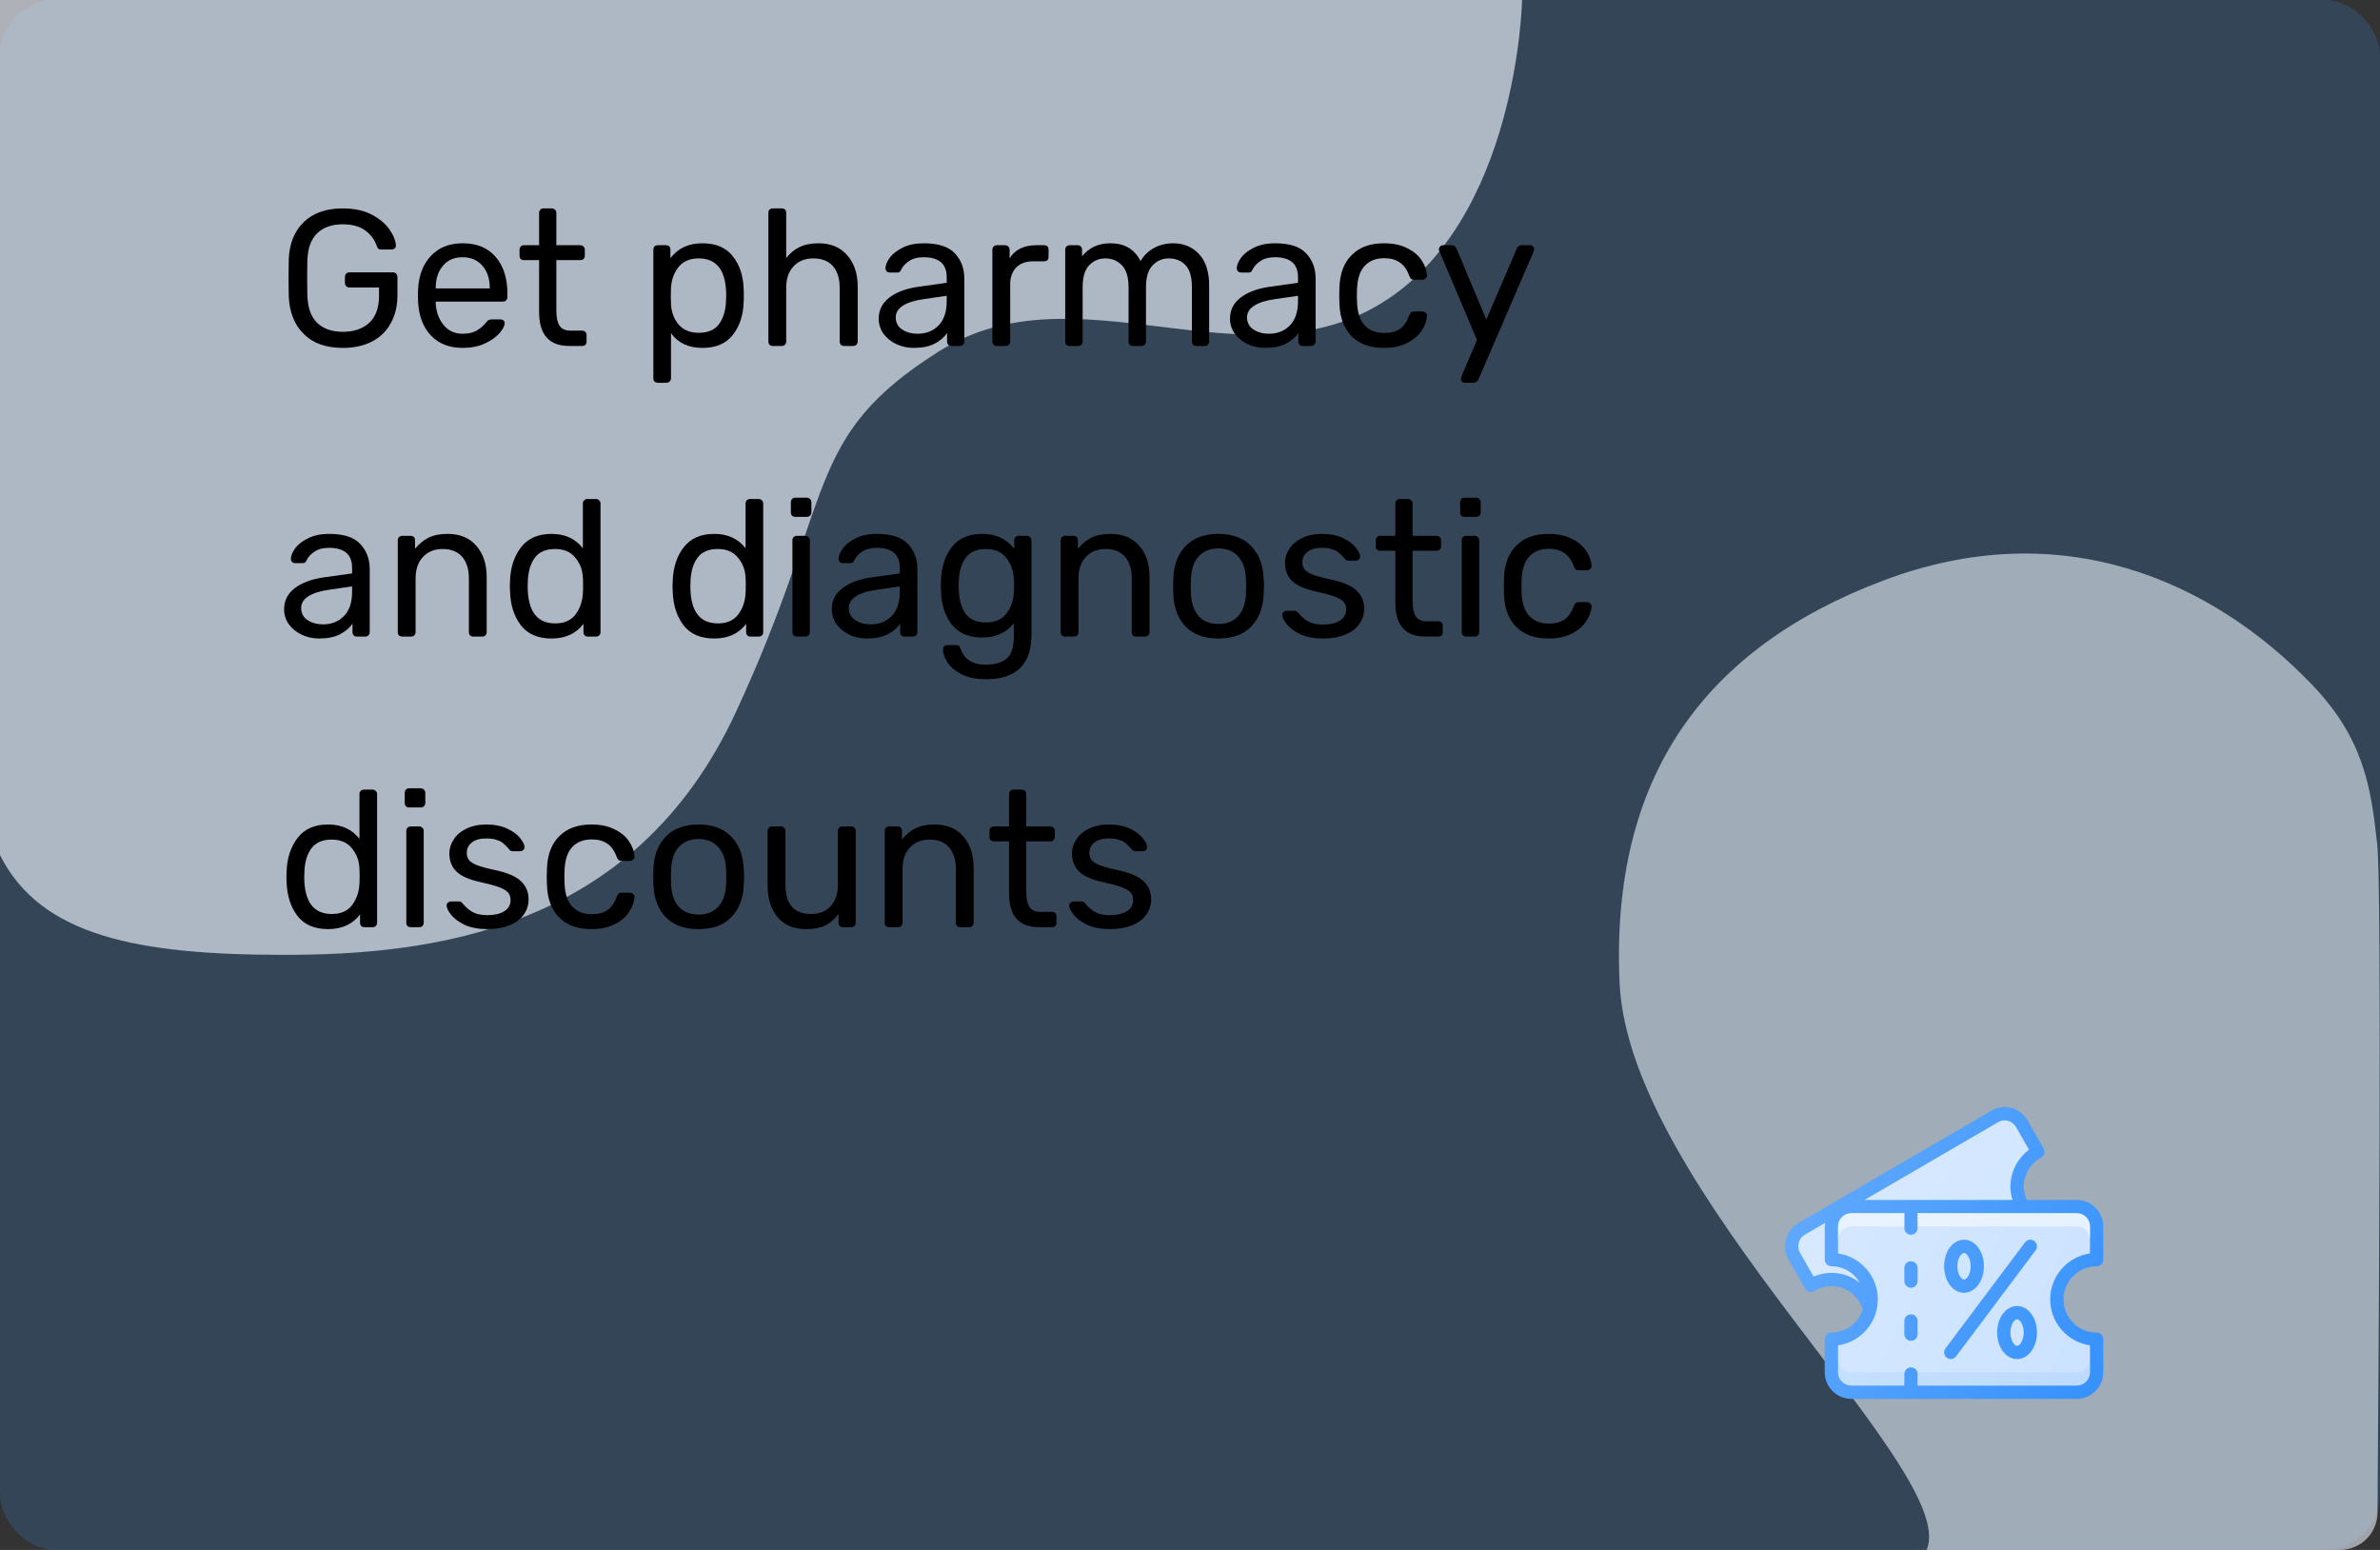 <svg width="172" height="112" viewBox="0 0 172 112" fill="none" xmlns="http://www.w3.org/2000/svg">
<rect x="0" y="0" width="172" height="112" fill="#333333" stroke="none"/>
<rect opacity="0.185" width="172" height="112" rx="4" fill="#3993FC"/>
<path opacity="0.651" d="M99.733 21.97C109.697 15.967 110 0 110 0L0 0C0 0 0 55.612 0 61.791C2.933 67.627 9.9 69 20.533 69C31.166 69 45.833 67.284 53.166 51.492C60.5 35.702 57.978 31.651 67.833 25.403C77.688 19.155 89.769 27.973 99.733 21.97Z" fill="#EFF5FF"/>
<path opacity="0.582" d="M167.093 49.481C170.887 53.437 171.358 57.016 171.8 61.03C172.142 64.137 171.899 99.226 171.821 109.307C171.81 110.811 170.594 112 169.09 112C161.586 112 140.971 112 139.233 112C141.729 106.315 117.709 85.978 117.044 71.01C116.379 56.042 123.273 46.788 136.119 41.944C148.965 37.1 159.865 41.944 167.093 49.481Z" fill="#EFF5FF"/>
<path d="M24.774 25.14C23.561 25.14 22.618 24.804 21.946 24.132C21.274 23.46 20.915 22.55 20.868 21.402C20.859 21.122 20.854 20.683 20.854 20.086C20.854 19.479 20.859 19.041 20.868 18.77C20.905 17.631 21.26 16.731 21.932 16.068C22.613 15.396 23.561 15.06 24.774 15.06C25.595 15.06 26.291 15.209 26.86 15.508C27.429 15.807 27.859 16.166 28.148 16.586C28.437 16.997 28.591 17.379 28.61 17.734V17.762C28.61 17.837 28.577 17.902 28.512 17.958C28.456 18.005 28.391 18.028 28.316 18.028H27.532C27.448 18.028 27.383 18.009 27.336 17.972C27.299 17.935 27.261 17.865 27.224 17.762C27.075 17.323 26.799 16.955 26.398 16.656C25.997 16.357 25.455 16.208 24.774 16.208C23.99 16.208 23.374 16.423 22.926 16.852C22.478 17.281 22.24 17.944 22.212 18.84C22.203 19.111 22.198 19.526 22.198 20.086C22.198 20.637 22.203 21.052 22.212 21.332C22.24 22.237 22.478 22.905 22.926 23.334C23.374 23.763 23.99 23.978 24.774 23.978C25.567 23.978 26.202 23.763 26.678 23.334C27.154 22.895 27.392 22.242 27.392 21.374V20.772H25.25C25.157 20.772 25.077 20.739 25.012 20.674C24.956 20.609 24.928 20.529 24.928 20.436V20.016C24.928 19.923 24.956 19.843 25.012 19.778C25.077 19.713 25.157 19.68 25.25 19.68H28.386C28.489 19.68 28.568 19.713 28.624 19.778C28.689 19.834 28.722 19.913 28.722 20.016V21.346C28.722 22.102 28.563 22.769 28.246 23.348C27.938 23.917 27.485 24.361 26.888 24.678C26.291 24.986 25.586 25.14 24.774 25.14Z" fill="black"/>
<path d="M33.436 25.14C32.484 25.14 31.723 24.846 31.154 24.258C30.585 23.661 30.272 22.849 30.216 21.822L30.202 21.346L30.216 20.884C30.272 19.876 30.585 19.073 31.154 18.476C31.723 17.879 32.484 17.58 33.436 17.58C34.463 17.58 35.256 17.907 35.816 18.56C36.385 19.213 36.67 20.1 36.67 21.22V21.472C36.67 21.565 36.637 21.645 36.572 21.71C36.516 21.766 36.441 21.794 36.348 21.794H31.49V21.92C31.518 22.527 31.705 23.045 32.05 23.474C32.395 23.903 32.853 24.118 33.422 24.118C33.861 24.118 34.215 24.034 34.486 23.866C34.766 23.689 34.976 23.507 35.116 23.32C35.2 23.208 35.265 23.143 35.312 23.124C35.359 23.096 35.438 23.082 35.55 23.082H36.166C36.25 23.082 36.32 23.105 36.376 23.152C36.441 23.199 36.474 23.259 36.474 23.334C36.474 23.539 36.348 23.787 36.096 24.076C35.844 24.365 35.485 24.617 35.018 24.832C34.561 25.037 34.033 25.14 33.436 25.14ZM35.396 20.842V20.8C35.396 20.147 35.219 19.615 34.864 19.204C34.509 18.793 34.033 18.588 33.436 18.588C32.829 18.588 32.353 18.793 32.008 19.204C31.663 19.615 31.49 20.147 31.49 20.8V20.842H35.396Z" fill="black"/>
<path d="M41.131 25C39.685 25 38.961 24.183 38.961 22.55V18.798H37.855C37.762 18.798 37.687 18.77 37.631 18.714C37.575 18.658 37.547 18.583 37.547 18.49V18.042C37.547 17.949 37.575 17.874 37.631 17.818C37.687 17.753 37.762 17.72 37.855 17.72H38.961V15.382C38.961 15.289 38.989 15.214 39.045 15.158C39.101 15.093 39.176 15.06 39.269 15.06H39.885C39.979 15.06 40.053 15.093 40.109 15.158C40.175 15.214 40.207 15.289 40.207 15.382V17.72H41.943C42.037 17.72 42.111 17.753 42.167 17.818C42.233 17.874 42.265 17.949 42.265 18.042V18.49C42.265 18.583 42.233 18.658 42.167 18.714C42.111 18.77 42.037 18.798 41.943 18.798H40.207V22.452C40.207 22.928 40.282 23.287 40.431 23.53C40.59 23.773 40.856 23.894 41.229 23.894H42.083C42.177 23.894 42.251 23.927 42.307 23.992C42.363 24.048 42.391 24.123 42.391 24.216V24.678C42.391 24.771 42.363 24.851 42.307 24.916C42.251 24.972 42.177 25 42.083 25H41.131Z" fill="black"/>
<path d="M47.54 27.66C47.447 27.66 47.368 27.632 47.302 27.576C47.246 27.52 47.218 27.441 47.218 27.338V18.042C47.218 17.939 47.246 17.86 47.302 17.804C47.368 17.748 47.447 17.72 47.54 17.72H48.128C48.231 17.72 48.31 17.748 48.366 17.804C48.422 17.86 48.45 17.939 48.45 18.042V18.658C48.992 17.939 49.762 17.58 50.76 17.58C51.74 17.58 52.473 17.893 52.958 18.518C53.453 19.134 53.714 19.923 53.742 20.884C53.752 20.987 53.756 21.145 53.756 21.36C53.756 21.575 53.752 21.733 53.742 21.836C53.714 22.788 53.453 23.577 52.958 24.202C52.473 24.827 51.74 25.14 50.76 25.14C49.762 25.14 49.006 24.785 48.492 24.076V27.338C48.492 27.431 48.46 27.506 48.394 27.562C48.338 27.627 48.264 27.66 48.17 27.66H47.54ZM50.494 24.048C51.166 24.048 51.656 23.838 51.964 23.418C52.272 22.998 52.44 22.447 52.468 21.766C52.478 21.673 52.482 21.537 52.482 21.36C52.482 19.568 51.82 18.672 50.494 18.672C49.841 18.672 49.346 18.891 49.01 19.33C48.684 19.759 48.511 20.268 48.492 20.856C48.483 20.959 48.478 21.141 48.478 21.402C48.478 21.663 48.483 21.845 48.492 21.948C48.511 22.517 48.688 23.012 49.024 23.432C49.37 23.843 49.86 24.048 50.494 24.048Z" fill="black"/>
<path d="M55.853 25C55.759 25 55.68 24.972 55.615 24.916C55.559 24.851 55.531 24.771 55.531 24.678V15.382C55.531 15.279 55.559 15.2 55.615 15.144C55.68 15.088 55.759 15.06 55.853 15.06H56.497C56.599 15.06 56.679 15.088 56.735 15.144C56.791 15.2 56.819 15.279 56.819 15.382V18.644C57.089 18.299 57.407 18.037 57.771 17.86C58.144 17.673 58.601 17.58 59.143 17.58C60.039 17.58 60.734 17.869 61.229 18.448C61.733 19.017 61.985 19.773 61.985 20.716V24.678C61.985 24.771 61.952 24.851 61.887 24.916C61.831 24.972 61.756 25 61.663 25H61.005C60.911 25 60.832 24.972 60.767 24.916C60.711 24.851 60.683 24.771 60.683 24.678V20.8C60.683 20.128 60.519 19.605 60.193 19.232C59.866 18.859 59.395 18.672 58.779 18.672C58.181 18.672 57.705 18.863 57.351 19.246C56.996 19.619 56.819 20.137 56.819 20.8V24.678C56.819 24.771 56.786 24.851 56.721 24.916C56.665 24.972 56.59 25 56.497 25H55.853Z" fill="black"/>
<path d="M66.037 25.14C65.579 25.14 65.155 25.047 64.763 24.86C64.38 24.673 64.072 24.421 63.839 24.104C63.615 23.777 63.503 23.418 63.503 23.026C63.503 22.41 63.755 21.906 64.259 21.514C64.763 21.122 65.449 20.861 66.317 20.73L68.417 20.436V20.03C68.417 19.069 67.861 18.588 66.751 18.588C66.321 18.588 65.976 18.677 65.715 18.854C65.453 19.022 65.262 19.223 65.141 19.456C65.103 19.549 65.061 19.615 65.015 19.652C64.977 19.68 64.921 19.694 64.847 19.694H64.301C64.217 19.694 64.142 19.666 64.077 19.61C64.021 19.545 63.993 19.47 63.993 19.386C63.993 19.171 64.091 18.924 64.287 18.644C64.492 18.355 64.805 18.107 65.225 17.902C65.645 17.687 66.158 17.58 66.765 17.58C67.81 17.58 68.557 17.823 69.005 18.308C69.462 18.793 69.691 19.4 69.691 20.128V24.678C69.691 24.771 69.658 24.851 69.593 24.916C69.537 24.972 69.462 25 69.369 25H68.753C68.659 25 68.585 24.972 68.529 24.916C68.473 24.851 68.445 24.771 68.445 24.678V24.062C68.239 24.37 67.941 24.627 67.549 24.832C67.157 25.037 66.653 25.14 66.037 25.14ZM66.317 24.118C66.933 24.118 67.437 23.917 67.829 23.516C68.221 23.115 68.417 22.531 68.417 21.766V21.374L66.779 21.612C66.107 21.705 65.598 21.864 65.253 22.088C64.907 22.312 64.735 22.592 64.735 22.928C64.735 23.311 64.889 23.605 65.197 23.81C65.514 24.015 65.887 24.118 66.317 24.118Z" fill="black"/>
<path d="M72.04 25C71.947 25 71.867 24.972 71.802 24.916C71.746 24.851 71.718 24.771 71.718 24.678V18.056C71.718 17.963 71.746 17.883 71.802 17.818C71.867 17.753 71.947 17.72 72.04 17.72H72.628C72.731 17.72 72.81 17.753 72.866 17.818C72.931 17.874 72.964 17.953 72.964 18.056V18.672C73.347 18.037 73.995 17.72 74.91 17.72H75.456C75.559 17.72 75.638 17.748 75.694 17.804C75.75 17.86 75.778 17.939 75.778 18.042V18.56C75.778 18.653 75.75 18.733 75.694 18.798C75.638 18.854 75.559 18.882 75.456 18.882H74.658C74.145 18.882 73.739 19.031 73.44 19.33C73.151 19.629 73.006 20.035 73.006 20.548V24.678C73.006 24.771 72.973 24.851 72.908 24.916C72.843 24.972 72.763 25 72.67 25H72.04Z" fill="black"/>
<path d="M77.304 25C77.21 25 77.131 24.972 77.066 24.916C77.01 24.851 76.982 24.771 76.982 24.678V18.042C76.982 17.949 77.01 17.874 77.066 17.818C77.131 17.753 77.21 17.72 77.304 17.72H77.892C77.985 17.72 78.06 17.753 78.116 17.818C78.172 17.874 78.2 17.949 78.2 18.042V18.518C78.704 17.893 79.385 17.58 80.244 17.58C81.27 17.58 81.998 18.009 82.428 18.868C82.652 18.476 82.969 18.163 83.38 17.93C83.8 17.697 84.266 17.58 84.78 17.58C85.545 17.58 86.17 17.841 86.656 18.364C87.141 18.887 87.384 19.643 87.384 20.632V24.678C87.384 24.771 87.351 24.851 87.286 24.916C87.23 24.972 87.155 25 87.062 25H86.46C86.366 25 86.287 24.972 86.222 24.916C86.166 24.851 86.138 24.771 86.138 24.678V20.758C86.138 20.011 85.984 19.479 85.676 19.162C85.368 18.835 84.962 18.672 84.458 18.672C84.01 18.672 83.622 18.84 83.296 19.176C82.978 19.503 82.82 20.03 82.82 20.758V24.678C82.82 24.771 82.787 24.851 82.722 24.916C82.666 24.972 82.591 25 82.498 25H81.882C81.788 25 81.709 24.972 81.644 24.916C81.588 24.851 81.56 24.771 81.56 24.678V20.758C81.56 20.021 81.396 19.489 81.07 19.162C80.752 18.835 80.356 18.672 79.88 18.672C79.432 18.672 79.044 18.835 78.718 19.162C78.4 19.489 78.242 20.016 78.242 20.744V24.678C78.242 24.771 78.209 24.851 78.144 24.916C78.088 24.972 78.013 25 77.92 25H77.304Z" fill="black"/>
<path d="M91.425 25.14C90.968 25.14 90.543 25.047 90.151 24.86C89.769 24.673 89.461 24.421 89.227 24.104C89.003 23.777 88.891 23.418 88.891 23.026C88.891 22.41 89.143 21.906 89.647 21.514C90.151 21.122 90.837 20.861 91.705 20.73L93.805 20.436V20.03C93.805 19.069 93.25 18.588 92.139 18.588C91.71 18.588 91.365 18.677 91.103 18.854C90.842 19.022 90.651 19.223 90.529 19.456C90.492 19.549 90.45 19.615 90.403 19.652C90.366 19.68 90.31 19.694 90.235 19.694H89.689C89.605 19.694 89.531 19.666 89.465 19.61C89.409 19.545 89.381 19.47 89.381 19.386C89.381 19.171 89.479 18.924 89.675 18.644C89.881 18.355 90.193 18.107 90.613 17.902C91.033 17.687 91.547 17.58 92.153 17.58C93.199 17.58 93.945 17.823 94.393 18.308C94.851 18.793 95.079 19.4 95.079 20.128V24.678C95.079 24.771 95.047 24.851 94.981 24.916C94.925 24.972 94.851 25 94.757 25H94.141C94.048 25 93.973 24.972 93.917 24.916C93.861 24.851 93.833 24.771 93.833 24.678V24.062C93.628 24.37 93.329 24.627 92.937 24.832C92.545 25.037 92.041 25.14 91.425 25.14ZM91.705 24.118C92.321 24.118 92.825 23.917 93.217 23.516C93.609 23.115 93.805 22.531 93.805 21.766V21.374L92.167 21.612C91.495 21.705 90.987 21.864 90.641 22.088C90.296 22.312 90.123 22.592 90.123 22.928C90.123 23.311 90.277 23.605 90.585 23.81C90.903 24.015 91.276 24.118 91.705 24.118Z" fill="black"/>
<path d="M100.019 25.14C99.02 25.14 98.241 24.86 97.681 24.3C97.121 23.731 96.827 22.937 96.799 21.92L96.785 21.36L96.799 20.8C96.827 19.783 97.121 18.994 97.681 18.434C98.241 17.865 99.02 17.58 100.019 17.58C100.691 17.58 101.255 17.701 101.713 17.944C102.179 18.177 102.525 18.471 102.749 18.826C102.982 19.181 103.108 19.535 103.127 19.89C103.136 19.974 103.103 20.049 103.029 20.114C102.963 20.179 102.889 20.212 102.805 20.212H102.189C102.095 20.212 102.025 20.193 101.979 20.156C101.932 20.109 101.885 20.03 101.839 19.918C101.671 19.461 101.437 19.139 101.139 18.952C100.849 18.756 100.481 18.658 100.033 18.658C99.445 18.658 98.978 18.84 98.633 19.204C98.287 19.568 98.101 20.123 98.073 20.87L98.059 21.36L98.073 21.85C98.101 22.597 98.287 23.152 98.633 23.516C98.978 23.88 99.445 24.062 100.033 24.062C100.49 24.062 100.863 23.969 101.153 23.782C101.442 23.586 101.671 23.259 101.839 22.802C101.885 22.69 101.932 22.615 101.979 22.578C102.025 22.531 102.095 22.508 102.189 22.508H102.805C102.889 22.508 102.963 22.541 103.029 22.606C103.103 22.671 103.136 22.746 103.127 22.83C103.108 23.175 102.982 23.525 102.749 23.88C102.525 24.235 102.179 24.533 101.713 24.776C101.255 25.019 100.691 25.14 100.019 25.14Z" fill="black"/>
<path d="M105.873 27.66C105.789 27.66 105.719 27.632 105.663 27.576C105.607 27.52 105.579 27.455 105.579 27.38C105.579 27.352 105.602 27.268 105.649 27.128L106.741 24.566L104.067 18.252C104.011 18.14 103.983 18.061 103.983 18.014C103.992 17.93 104.025 17.86 104.081 17.804C104.137 17.748 104.202 17.72 104.277 17.72H104.921C105.07 17.72 105.182 17.795 105.257 17.944L107.413 23.096L109.625 17.944C109.699 17.795 109.811 17.72 109.961 17.72H110.591C110.665 17.72 110.731 17.748 110.787 17.804C110.843 17.86 110.871 17.925 110.871 18C110.871 18.065 110.847 18.149 110.801 18.252L106.839 27.436C106.792 27.511 106.741 27.567 106.685 27.604C106.638 27.641 106.573 27.66 106.489 27.66H105.873Z" fill="black"/>
<path d="M23.066 46.14C22.609 46.14 22.184 46.047 21.792 45.86C21.409 45.673 21.101 45.421 20.868 45.104C20.644 44.777 20.532 44.418 20.532 44.026C20.532 43.41 20.784 42.906 21.288 42.514C21.792 42.122 22.478 41.861 23.346 41.73L25.446 41.436V41.03C25.446 40.069 24.891 39.588 23.78 39.588C23.351 39.588 23.005 39.677 22.744 39.854C22.483 40.022 22.291 40.223 22.17 40.456C22.133 40.549 22.091 40.615 22.044 40.652C22.007 40.68 21.951 40.694 21.876 40.694H21.33C21.246 40.694 21.171 40.666 21.106 40.61C21.05 40.545 21.022 40.47 21.022 40.386C21.022 40.171 21.12 39.924 21.316 39.644C21.521 39.355 21.834 39.107 22.254 38.902C22.674 38.687 23.187 38.58 23.794 38.58C24.839 38.58 25.586 38.823 26.034 39.308C26.491 39.793 26.72 40.4 26.72 41.128V45.678C26.72 45.771 26.687 45.851 26.622 45.916C26.566 45.972 26.491 46 26.398 46H25.782C25.689 46 25.614 45.972 25.558 45.916C25.502 45.851 25.474 45.771 25.474 45.678V45.062C25.269 45.37 24.97 45.627 24.578 45.832C24.186 46.037 23.682 46.14 23.066 46.14ZM23.346 45.118C23.962 45.118 24.466 44.917 24.858 44.516C25.25 44.115 25.446 43.531 25.446 42.766V42.374L23.808 42.612C23.136 42.705 22.627 42.864 22.282 43.088C21.937 43.312 21.764 43.592 21.764 43.928C21.764 44.311 21.918 44.605 22.226 44.81C22.543 45.015 22.917 45.118 23.346 45.118Z" fill="black"/>
<path d="M29.069 46C28.976 46 28.897 45.972 28.831 45.916C28.775 45.851 28.747 45.771 28.747 45.678V39.042C28.747 38.949 28.775 38.874 28.831 38.818C28.897 38.753 28.976 38.72 29.069 38.72H29.671C29.774 38.72 29.853 38.748 29.909 38.804C29.965 38.86 29.993 38.939 29.993 39.042V39.658C30.273 39.313 30.595 39.047 30.959 38.86C31.333 38.673 31.795 38.58 32.345 38.58C33.241 38.58 33.937 38.869 34.431 39.448C34.926 40.017 35.173 40.773 35.173 41.716V45.678C35.173 45.771 35.141 45.851 35.075 45.916C35.019 45.972 34.945 46 34.851 46H34.207C34.114 46 34.035 45.972 33.969 45.916C33.913 45.851 33.885 45.771 33.885 45.678V41.8C33.885 41.128 33.722 40.605 33.395 40.232C33.069 39.859 32.602 39.672 31.995 39.672C31.398 39.672 30.922 39.863 30.567 40.246C30.213 40.619 30.035 41.137 30.035 41.8V45.678C30.035 45.771 30.003 45.851 29.937 45.916C29.881 45.972 29.807 46 29.713 46H29.069Z" fill="black"/>
<path d="M39.856 46.14C38.877 46.14 38.139 45.823 37.645 45.188C37.159 44.553 36.898 43.751 36.861 42.78L36.846 42.36L36.861 41.94C36.898 40.979 37.164 40.181 37.658 39.546C38.153 38.902 38.886 38.58 39.856 38.58C40.827 38.58 41.583 38.925 42.124 39.616V36.382C42.124 36.289 42.153 36.214 42.209 36.158C42.274 36.093 42.353 36.06 42.447 36.06H43.077C43.17 36.06 43.245 36.093 43.3 36.158C43.366 36.214 43.398 36.289 43.398 36.382V45.678C43.398 45.771 43.366 45.851 43.3 45.916C43.245 45.972 43.17 46 43.077 46H42.474C42.381 46 42.306 45.972 42.251 45.916C42.194 45.851 42.166 45.771 42.166 45.678V45.076C41.635 45.785 40.864 46.14 39.856 46.14ZM40.123 45.048C40.776 45.048 41.266 44.833 41.593 44.404C41.919 43.965 42.096 43.447 42.124 42.85C42.134 42.747 42.139 42.57 42.139 42.318C42.139 42.057 42.134 41.875 42.124 41.772C42.106 41.203 41.924 40.713 41.578 40.302C41.242 39.882 40.757 39.672 40.123 39.672C39.45 39.672 38.961 39.882 38.653 40.302C38.344 40.722 38.176 41.273 38.148 41.954L38.135 42.36C38.135 44.152 38.797 45.048 40.123 45.048Z" fill="black"/>
<path d="M51.614 46.14C50.634 46.14 49.897 45.823 49.402 45.188C48.917 44.553 48.656 43.751 48.618 42.78L48.604 42.36L48.618 41.94C48.656 40.979 48.922 40.181 49.416 39.546C49.911 38.902 50.644 38.58 51.614 38.58C52.585 38.58 53.341 38.925 53.882 39.616V36.382C53.882 36.289 53.91 36.214 53.966 36.158C54.032 36.093 54.111 36.06 54.204 36.06H54.834C54.928 36.06 55.002 36.093 55.058 36.158C55.124 36.214 55.156 36.289 55.156 36.382V45.678C55.156 45.771 55.124 45.851 55.058 45.916C55.002 45.972 54.928 46 54.834 46H54.232C54.139 46 54.064 45.972 54.008 45.916C53.952 45.851 53.924 45.771 53.924 45.678V45.076C53.392 45.785 52.622 46.14 51.614 46.14ZM51.88 45.048C52.534 45.048 53.024 44.833 53.35 44.404C53.677 43.965 53.854 43.447 53.882 42.85C53.892 42.747 53.896 42.57 53.896 42.318C53.896 42.057 53.892 41.875 53.882 41.772C53.864 41.203 53.682 40.713 53.336 40.302C53 39.882 52.515 39.672 51.88 39.672C51.208 39.672 50.718 39.882 50.41 40.302C50.102 40.722 49.934 41.273 49.906 41.954L49.892 42.36C49.892 44.152 50.555 45.048 51.88 45.048Z" fill="black"/>
<path d="M57.477 37.348C57.383 37.348 57.304 37.32 57.239 37.264C57.183 37.199 57.155 37.119 57.155 37.026V36.298C57.155 36.205 57.183 36.125 57.239 36.06C57.304 35.995 57.383 35.962 57.477 35.962H58.303C58.396 35.962 58.475 35.995 58.541 36.06C58.606 36.125 58.639 36.205 58.639 36.298V37.026C58.639 37.119 58.606 37.199 58.541 37.264C58.475 37.32 58.396 37.348 58.303 37.348H57.477ZM57.589 46C57.495 46 57.416 45.972 57.351 45.916C57.295 45.851 57.267 45.771 57.267 45.678V39.042C57.267 38.949 57.295 38.874 57.351 38.818C57.416 38.753 57.495 38.72 57.589 38.72H58.205C58.298 38.72 58.373 38.753 58.429 38.818C58.494 38.874 58.527 38.949 58.527 39.042V45.678C58.527 45.771 58.494 45.851 58.429 45.916C58.373 45.972 58.298 46 58.205 46H57.589Z" fill="black"/>
<path d="M62.646 46.14C62.189 46.14 61.764 46.047 61.372 45.86C60.989 45.673 60.681 45.421 60.448 45.104C60.224 44.777 60.112 44.418 60.112 44.026C60.112 43.41 60.364 42.906 60.868 42.514C61.372 42.122 62.058 41.861 62.926 41.73L65.026 41.436V41.03C65.026 40.069 64.471 39.588 63.36 39.588C62.931 39.588 62.585 39.677 62.324 39.854C62.063 40.022 61.871 40.223 61.75 40.456C61.713 40.549 61.671 40.615 61.624 40.652C61.587 40.68 61.531 40.694 61.456 40.694H60.91C60.826 40.694 60.751 40.666 60.686 40.61C60.63 40.545 60.602 40.47 60.602 40.386C60.602 40.171 60.7 39.924 60.896 39.644C61.101 39.355 61.414 39.107 61.834 38.902C62.254 38.687 62.767 38.58 63.374 38.58C64.419 38.58 65.166 38.823 65.614 39.308C66.071 39.793 66.3 40.4 66.3 41.128V45.678C66.3 45.771 66.267 45.851 66.202 45.916C66.146 45.972 66.071 46 65.978 46H65.362C65.269 46 65.194 45.972 65.138 45.916C65.082 45.851 65.054 45.771 65.054 45.678V45.062C64.849 45.37 64.55 45.627 64.158 45.832C63.766 46.037 63.262 46.14 62.646 46.14ZM62.926 45.118C63.542 45.118 64.046 44.917 64.438 44.516C64.83 44.115 65.026 43.531 65.026 42.766V42.374L63.388 42.612C62.716 42.705 62.207 42.864 61.862 43.088C61.517 43.312 61.344 43.592 61.344 43.928C61.344 44.311 61.498 44.605 61.806 44.81C62.123 45.015 62.497 45.118 62.926 45.118Z" fill="black"/>
<path d="M71.281 49.08C70.507 49.08 69.886 48.949 69.419 48.688C68.953 48.427 68.621 48.128 68.425 47.792C68.239 47.456 68.145 47.167 68.145 46.924C68.145 46.84 68.178 46.765 68.243 46.7C68.309 46.644 68.383 46.616 68.467 46.616H69.083C69.167 46.616 69.237 46.635 69.293 46.672C69.349 46.719 69.396 46.798 69.433 46.91C69.695 47.657 70.287 48.03 71.211 48.03C71.911 48.03 72.429 47.881 72.765 47.582C73.101 47.283 73.269 46.756 73.269 46V45.034C72.728 45.725 71.972 46.07 71.001 46.07C70.012 46.07 69.27 45.753 68.775 45.118C68.29 44.483 68.033 43.681 68.005 42.71L67.991 42.318L68.005 41.94C68.033 40.979 68.29 40.181 68.775 39.546C69.27 38.902 70.012 38.58 71.001 38.58C71.981 38.58 72.747 38.939 73.297 39.658V39.056C73.297 38.963 73.325 38.883 73.381 38.818C73.447 38.753 73.526 38.72 73.619 38.72H74.221C74.315 38.72 74.389 38.753 74.445 38.818C74.511 38.883 74.543 38.963 74.543 39.056V45.846C74.543 48.002 73.456 49.08 71.281 49.08ZM71.253 44.978C71.907 44.978 72.397 44.768 72.723 44.348C73.059 43.919 73.241 43.405 73.269 42.808C73.279 42.724 73.283 42.561 73.283 42.318C73.283 42.085 73.279 41.926 73.269 41.842C73.241 41.245 73.059 40.736 72.723 40.316C72.397 39.887 71.907 39.672 71.253 39.672C70.581 39.672 70.091 39.887 69.783 40.316C69.485 40.736 69.321 41.282 69.293 41.954L69.279 42.318L69.293 42.696C69.321 43.368 69.485 43.919 69.783 44.348C70.091 44.768 70.581 44.978 71.253 44.978Z" fill="black"/>
<path d="M76.975 46C76.882 46 76.803 45.972 76.737 45.916C76.681 45.851 76.653 45.771 76.653 45.678V39.042C76.653 38.949 76.681 38.874 76.737 38.818C76.803 38.753 76.882 38.72 76.975 38.72H77.578C77.68 38.72 77.76 38.748 77.816 38.804C77.871 38.86 77.9 38.939 77.9 39.042V39.658C78.18 39.313 78.501 39.047 78.865 38.86C79.239 38.673 79.701 38.58 80.251 38.58C81.147 38.58 81.843 38.869 82.338 39.448C82.832 40.017 83.079 40.773 83.079 41.716V45.678C83.079 45.771 83.047 45.851 82.981 45.916C82.925 45.972 82.851 46 82.757 46H82.114C82.02 46 81.941 45.972 81.876 45.916C81.82 45.851 81.791 45.771 81.791 45.678V41.8C81.791 41.128 81.628 40.605 81.302 40.232C80.975 39.859 80.508 39.672 79.901 39.672C79.304 39.672 78.828 39.863 78.474 40.246C78.119 40.619 77.942 41.137 77.942 41.8V45.678C77.942 45.771 77.909 45.851 77.844 45.916C77.787 45.972 77.713 46 77.62 46H76.975Z" fill="black"/>
<path d="M88.057 46.14C87.03 46.14 86.237 45.851 85.677 45.272C85.126 44.693 84.832 43.923 84.795 42.962L84.781 42.36L84.795 41.758C84.832 40.797 85.131 40.027 85.691 39.448C86.26 38.869 87.049 38.58 88.057 38.58C89.065 38.58 89.849 38.869 90.409 39.448C90.978 40.027 91.281 40.797 91.319 41.758C91.337 41.963 91.347 42.164 91.347 42.36C91.347 42.556 91.337 42.757 91.319 42.962C91.281 43.923 90.983 44.693 90.423 45.272C89.872 45.851 89.083 46.14 88.057 46.14ZM88.057 45.09C88.654 45.09 89.125 44.903 89.471 44.53C89.825 44.147 90.017 43.601 90.045 42.892C90.054 42.799 90.059 42.621 90.059 42.36C90.059 42.099 90.054 41.921 90.045 41.828C90.017 41.119 89.825 40.577 89.471 40.204C89.125 39.821 88.654 39.63 88.057 39.63C87.459 39.63 86.983 39.821 86.629 40.204C86.283 40.577 86.097 41.119 86.069 41.828L86.055 42.36L86.069 42.892C86.097 43.601 86.283 44.147 86.629 44.53C86.983 44.903 87.459 45.09 88.057 45.09Z" fill="black"/>
<path d="M95.606 46.14C94.962 46.14 94.416 46.037 93.968 45.832C93.53 45.617 93.203 45.375 92.988 45.104C92.774 44.833 92.666 44.609 92.666 44.432C92.666 44.339 92.699 44.269 92.764 44.222C92.83 44.166 92.9 44.138 92.974 44.138H93.562C93.618 44.138 93.66 44.147 93.688 44.166C93.726 44.185 93.772 44.227 93.828 44.292C94.043 44.553 94.281 44.759 94.542 44.908C94.813 45.057 95.172 45.132 95.62 45.132C96.124 45.132 96.526 45.039 96.824 44.852C97.132 44.665 97.286 44.395 97.286 44.04C97.286 43.807 97.221 43.62 97.09 43.48C96.96 43.34 96.74 43.214 96.432 43.102C96.134 42.99 95.686 42.869 95.088 42.738C94.276 42.561 93.702 42.304 93.366 41.968C93.03 41.632 92.862 41.198 92.862 40.666C92.862 40.321 92.965 39.989 93.17 39.672C93.376 39.345 93.679 39.084 94.08 38.888C94.491 38.683 94.976 38.58 95.536 38.58C96.124 38.58 96.624 38.678 97.034 38.874C97.454 39.07 97.767 39.299 97.972 39.56C98.187 39.821 98.294 40.041 98.294 40.218C98.294 40.302 98.262 40.372 98.196 40.428C98.14 40.484 98.07 40.512 97.986 40.512H97.454C97.324 40.512 97.23 40.461 97.174 40.358C97.016 40.181 96.88 40.045 96.768 39.952C96.666 39.849 96.512 39.765 96.306 39.7C96.101 39.625 95.844 39.588 95.536 39.588C95.079 39.588 94.729 39.686 94.486 39.882C94.244 40.069 94.122 40.321 94.122 40.638C94.122 40.834 94.174 41.002 94.276 41.142C94.379 41.273 94.575 41.399 94.864 41.52C95.154 41.632 95.583 41.749 96.152 41.87C97.039 42.057 97.664 42.323 98.028 42.668C98.402 43.013 98.588 43.457 98.588 43.998C98.588 44.399 98.472 44.763 98.238 45.09C98.014 45.417 97.674 45.673 97.216 45.86C96.768 46.047 96.232 46.14 95.606 46.14Z" fill="black"/>
<path d="M103.01 46C101.563 46 100.84 45.183 100.84 43.55V39.798H99.734C99.641 39.798 99.566 39.77 99.51 39.714C99.454 39.658 99.426 39.583 99.426 39.49V39.042C99.426 38.949 99.454 38.874 99.51 38.818C99.566 38.753 99.641 38.72 99.734 38.72H100.84V36.382C100.84 36.289 100.868 36.214 100.924 36.158C100.98 36.093 101.055 36.06 101.148 36.06H101.764C101.857 36.06 101.932 36.093 101.988 36.158C102.053 36.214 102.086 36.289 102.086 36.382V38.72H103.822C103.915 38.72 103.99 38.753 104.046 38.818C104.111 38.874 104.144 38.949 104.144 39.042V39.49C104.144 39.583 104.111 39.658 104.046 39.714C103.99 39.77 103.915 39.798 103.822 39.798H102.086V43.452C102.086 43.928 102.161 44.287 102.31 44.53C102.469 44.773 102.735 44.894 103.108 44.894H103.962C104.055 44.894 104.13 44.927 104.186 44.992C104.242 45.048 104.27 45.123 104.27 45.216V45.678C104.27 45.771 104.242 45.851 104.186 45.916C104.13 45.972 104.055 46 103.962 46H103.01Z" fill="black"/>
<path d="M105.848 37.348C105.755 37.348 105.675 37.32 105.61 37.264C105.554 37.199 105.526 37.119 105.526 37.026V36.298C105.526 36.205 105.554 36.125 105.61 36.06C105.675 35.995 105.755 35.962 105.848 35.962H106.674C106.767 35.962 106.847 35.995 106.912 36.06C106.977 36.125 107.01 36.205 107.01 36.298V37.026C107.01 37.119 106.977 37.199 106.912 37.264C106.847 37.32 106.767 37.348 106.674 37.348H105.848ZM105.96 46C105.867 46 105.787 45.972 105.722 45.916C105.666 45.851 105.638 45.771 105.638 45.678V39.042C105.638 38.949 105.666 38.874 105.722 38.818C105.787 38.753 105.867 38.72 105.96 38.72H106.576C106.669 38.72 106.744 38.753 106.8 38.818C106.865 38.874 106.898 38.949 106.898 39.042V45.678C106.898 45.771 106.865 45.851 106.8 45.916C106.744 45.972 106.669 46 106.576 46H105.96Z" fill="black"/>
<path d="M111.913 46.14C110.914 46.14 110.135 45.86 109.575 45.3C109.015 44.731 108.721 43.937 108.693 42.92L108.679 42.36L108.693 41.8C108.721 40.783 109.015 39.994 109.575 39.434C110.135 38.865 110.914 38.58 111.913 38.58C112.585 38.58 113.15 38.701 113.607 38.944C114.074 39.177 114.419 39.471 114.643 39.826C114.876 40.181 115.002 40.535 115.021 40.89C115.03 40.974 114.998 41.049 114.923 41.114C114.858 41.179 114.783 41.212 114.699 41.212H114.083C113.99 41.212 113.92 41.193 113.873 41.156C113.826 41.109 113.78 41.03 113.733 40.918C113.565 40.461 113.332 40.139 113.033 39.952C112.744 39.756 112.375 39.658 111.927 39.658C111.339 39.658 110.872 39.84 110.527 40.204C110.182 40.568 109.995 41.123 109.967 41.87L109.953 42.36L109.967 42.85C109.995 43.597 110.182 44.152 110.527 44.516C110.872 44.88 111.339 45.062 111.927 45.062C112.384 45.062 112.758 44.969 113.047 44.782C113.336 44.586 113.565 44.259 113.733 43.802C113.78 43.69 113.826 43.615 113.873 43.578C113.92 43.531 113.99 43.508 114.083 43.508H114.699C114.783 43.508 114.858 43.541 114.923 43.606C114.998 43.671 115.03 43.746 115.021 43.83C115.002 44.175 114.876 44.525 114.643 44.88C114.419 45.235 114.074 45.533 113.607 45.776C113.15 46.019 112.585 46.14 111.913 46.14Z" fill="black"/>
<path d="M23.71 67.14C22.73 67.14 21.993 66.823 21.498 66.188C21.013 65.553 20.751 64.751 20.714 63.78L20.7 63.36L20.714 62.94C20.751 61.979 21.017 61.181 21.512 60.546C22.007 59.902 22.739 59.58 23.71 59.58C24.681 59.58 25.437 59.925 25.978 60.616V57.382C25.978 57.289 26.006 57.214 26.062 57.158C26.127 57.093 26.207 57.06 26.3 57.06H26.93C27.023 57.06 27.098 57.093 27.154 57.158C27.219 57.214 27.252 57.289 27.252 57.382V66.678C27.252 66.771 27.219 66.851 27.154 66.916C27.098 66.972 27.023 67 26.93 67H26.328C26.235 67 26.16 66.972 26.104 66.916C26.048 66.851 26.02 66.771 26.02 66.678V66.076C25.488 66.785 24.718 67.14 23.71 67.14ZM23.976 66.048C24.629 66.048 25.119 65.833 25.446 65.404C25.773 64.965 25.95 64.447 25.978 63.85C25.987 63.747 25.992 63.57 25.992 63.318C25.992 63.057 25.987 62.875 25.978 62.772C25.959 62.203 25.777 61.713 25.432 61.302C25.096 60.882 24.611 60.672 23.976 60.672C23.304 60.672 22.814 60.882 22.506 61.302C22.198 61.722 22.03 62.273 22.002 62.954L21.988 63.36C21.988 65.152 22.651 66.048 23.976 66.048Z" fill="black"/>
<path d="M29.573 58.348C29.479 58.348 29.4 58.32 29.334 58.264C29.279 58.199 29.25 58.119 29.25 58.026V57.298C29.25 57.205 29.279 57.125 29.334 57.06C29.4 56.995 29.479 56.962 29.573 56.962H30.398C30.492 56.962 30.571 56.995 30.637 57.06C30.702 57.125 30.735 57.205 30.735 57.298V58.026C30.735 58.119 30.702 58.199 30.637 58.264C30.571 58.32 30.492 58.348 30.398 58.348H29.573ZM29.684 67C29.591 67 29.512 66.972 29.447 66.916C29.39 66.851 29.363 66.771 29.363 66.678V60.042C29.363 59.949 29.39 59.874 29.447 59.818C29.512 59.753 29.591 59.72 29.684 59.72H30.3C30.394 59.72 30.468 59.753 30.524 59.818C30.59 59.874 30.622 59.949 30.622 60.042V66.678C30.622 66.771 30.59 66.851 30.524 66.916C30.468 66.972 30.394 67 30.3 67H29.684Z" fill="black"/>
<path d="M35.218 67.14C34.574 67.14 34.028 67.037 33.58 66.832C33.141 66.617 32.814 66.375 32.6 66.104C32.385 65.833 32.278 65.609 32.278 65.432C32.278 65.339 32.31 65.269 32.376 65.222C32.441 65.166 32.511 65.138 32.586 65.138H33.174C33.23 65.138 33.272 65.147 33.3 65.166C33.337 65.185 33.384 65.227 33.44 65.292C33.654 65.553 33.892 65.759 34.154 65.908C34.424 66.057 34.784 66.132 35.232 66.132C35.736 66.132 36.137 66.039 36.436 65.852C36.744 65.665 36.898 65.395 36.898 65.04C36.898 64.807 36.832 64.62 36.702 64.48C36.571 64.34 36.352 64.214 36.044 64.102C35.745 63.99 35.297 63.869 34.7 63.738C33.888 63.561 33.314 63.304 32.978 62.968C32.642 62.632 32.474 62.198 32.474 61.666C32.474 61.321 32.576 60.989 32.782 60.672C32.987 60.345 33.29 60.084 33.692 59.888C34.102 59.683 34.588 59.58 35.148 59.58C35.736 59.58 36.235 59.678 36.646 59.874C37.066 60.07 37.378 60.299 37.584 60.56C37.798 60.821 37.906 61.041 37.906 61.218C37.906 61.302 37.873 61.372 37.808 61.428C37.752 61.484 37.682 61.512 37.598 61.512H37.066C36.935 61.512 36.842 61.461 36.786 61.358C36.627 61.181 36.492 61.045 36.38 60.952C36.277 60.849 36.123 60.765 35.918 60.7C35.712 60.625 35.456 60.588 35.148 60.588C34.69 60.588 34.34 60.686 34.098 60.882C33.855 61.069 33.734 61.321 33.734 61.638C33.734 61.834 33.785 62.002 33.888 62.142C33.99 62.273 34.186 62.399 34.476 62.52C34.765 62.632 35.194 62.749 35.764 62.87C36.65 63.057 37.276 63.323 37.64 63.668C38.013 64.013 38.2 64.457 38.2 64.998C38.2 65.399 38.083 65.763 37.85 66.09C37.626 66.417 37.285 66.673 36.828 66.86C36.38 67.047 35.843 67.14 35.218 67.14Z" fill="black"/>
<path d="M42.747 67.14C41.748 67.14 40.969 66.86 40.409 66.3C39.849 65.731 39.555 64.937 39.527 63.92L39.513 63.36L39.527 62.8C39.555 61.783 39.849 60.994 40.409 60.434C40.969 59.865 41.748 59.58 42.747 59.58C43.419 59.58 43.984 59.701 44.441 59.944C44.908 60.177 45.253 60.471 45.477 60.826C45.711 61.181 45.837 61.535 45.855 61.89C45.864 61.974 45.832 62.049 45.757 62.114C45.692 62.179 45.617 62.212 45.533 62.212H44.917C44.824 62.212 44.754 62.193 44.707 62.156C44.66 62.109 44.614 62.03 44.567 61.918C44.399 61.461 44.166 61.139 43.867 60.952C43.578 60.756 43.209 60.658 42.761 60.658C42.173 60.658 41.706 60.84 41.361 61.204C41.016 61.568 40.829 62.123 40.801 62.87L40.787 63.36L40.801 63.85C40.829 64.597 41.016 65.152 41.361 65.516C41.706 65.88 42.173 66.062 42.761 66.062C43.218 66.062 43.592 65.969 43.881 65.782C44.17 65.586 44.399 65.259 44.567 64.802C44.614 64.69 44.66 64.615 44.707 64.578C44.754 64.531 44.824 64.508 44.917 64.508H45.533C45.617 64.508 45.692 64.541 45.757 64.606C45.832 64.671 45.864 64.746 45.855 64.83C45.837 65.175 45.711 65.525 45.477 65.88C45.253 66.235 44.908 66.533 44.441 66.776C43.984 67.019 43.419 67.14 42.747 67.14Z" fill="black"/>
<path d="M50.486 67.14C49.46 67.14 48.666 66.851 48.106 66.272C47.556 65.693 47.262 64.923 47.224 63.962L47.21 63.36L47.224 62.758C47.262 61.797 47.56 61.027 48.12 60.448C48.69 59.869 49.478 59.58 50.486 59.58C51.494 59.58 52.278 59.869 52.838 60.448C53.408 61.027 53.711 61.797 53.748 62.758C53.767 62.963 53.776 63.164 53.776 63.36C53.776 63.556 53.767 63.757 53.748 63.962C53.711 64.923 53.412 65.693 52.852 66.272C52.302 66.851 51.513 67.14 50.486 67.14ZM50.486 66.09C51.084 66.09 51.555 65.903 51.9 65.53C52.255 65.147 52.446 64.601 52.474 63.892C52.484 63.799 52.488 63.621 52.488 63.36C52.488 63.099 52.484 62.921 52.474 62.828C52.446 62.119 52.255 61.577 51.9 61.204C51.555 60.821 51.084 60.63 50.486 60.63C49.889 60.63 49.413 60.821 49.058 61.204C48.713 61.577 48.526 62.119 48.498 62.828L48.484 63.36L48.498 63.892C48.526 64.601 48.713 65.147 49.058 65.53C49.413 65.903 49.889 66.09 50.486 66.09Z" fill="black"/>
<path d="M58.26 67.14C57.373 67.14 56.688 66.855 56.202 66.286C55.717 65.707 55.474 64.942 55.474 63.99V60.042C55.474 59.949 55.502 59.874 55.558 59.818C55.623 59.753 55.703 59.72 55.796 59.72H56.44C56.533 59.72 56.608 59.753 56.664 59.818C56.73 59.874 56.762 59.949 56.762 60.042V63.92C56.762 65.339 57.378 66.048 58.61 66.048C59.208 66.048 59.679 65.861 60.024 65.488C60.379 65.105 60.556 64.583 60.556 63.92V60.042C60.556 59.949 60.584 59.874 60.64 59.818C60.706 59.753 60.785 59.72 60.878 59.72H61.522C61.615 59.72 61.69 59.753 61.746 59.818C61.812 59.874 61.844 59.949 61.844 60.042V66.678C61.844 66.771 61.812 66.851 61.746 66.916C61.69 66.972 61.615 67 61.522 67H60.92C60.827 67 60.748 66.972 60.682 66.916C60.626 66.851 60.598 66.771 60.598 66.678V66.048C60.328 66.412 60.01 66.687 59.646 66.874C59.282 67.051 58.82 67.14 58.26 67.14Z" fill="black"/>
<path d="M64.261 67C64.167 67 64.088 66.972 64.023 66.916C63.967 66.851 63.939 66.771 63.939 66.678V60.042C63.939 59.949 63.967 59.874 64.023 59.818C64.088 59.753 64.167 59.72 64.261 59.72H64.863C64.965 59.72 65.045 59.748 65.101 59.804C65.157 59.86 65.185 59.939 65.185 60.042V60.658C65.465 60.313 65.787 60.047 66.151 59.86C66.524 59.673 66.986 59.58 67.537 59.58C68.433 59.58 69.128 59.869 69.623 60.448C70.117 61.017 70.365 61.773 70.365 62.716V66.678C70.365 66.771 70.332 66.851 70.267 66.916C70.211 66.972 70.136 67 70.043 67H69.399C69.305 67 69.226 66.972 69.161 66.916C69.105 66.851 69.077 66.771 69.077 66.678V62.8C69.077 62.128 68.913 61.605 68.587 61.232C68.26 60.859 67.793 60.672 67.187 60.672C66.589 60.672 66.113 60.863 65.759 61.246C65.404 61.619 65.227 62.137 65.227 62.8V66.678C65.227 66.771 65.194 66.851 65.129 66.916C65.073 66.972 64.998 67 64.905 67H64.261Z" fill="black"/>
<path d="M75.092 67C73.645 67 72.922 66.183 72.922 64.55V60.798H71.816C71.723 60.798 71.648 60.77 71.592 60.714C71.536 60.658 71.508 60.583 71.508 60.49V60.042C71.508 59.949 71.536 59.874 71.592 59.818C71.648 59.753 71.723 59.72 71.816 59.72H72.922V57.382C72.922 57.289 72.95 57.214 73.006 57.158C73.062 57.093 73.137 57.06 73.23 57.06H73.846C73.939 57.06 74.014 57.093 74.07 57.158C74.135 57.214 74.168 57.289 74.168 57.382V59.72H75.904C75.998 59.72 76.072 59.753 76.128 59.818C76.194 59.874 76.226 59.949 76.226 60.042V60.49C76.226 60.583 76.194 60.658 76.128 60.714C76.072 60.77 75.998 60.798 75.904 60.798H74.168V64.452C74.168 64.928 74.243 65.287 74.392 65.53C74.551 65.773 74.817 65.894 75.19 65.894H76.044C76.138 65.894 76.212 65.927 76.268 65.992C76.324 66.048 76.352 66.123 76.352 66.216V66.678C76.352 66.771 76.324 66.851 76.268 66.916C76.212 66.972 76.138 67 76.044 67H75.092Z" fill="black"/>
<path d="M80.212 67.14C79.568 67.14 79.022 67.037 78.574 66.832C78.135 66.617 77.809 66.375 77.594 66.104C77.379 65.833 77.272 65.609 77.272 65.432C77.272 65.339 77.305 65.269 77.37 65.222C77.435 65.166 77.505 65.138 77.58 65.138H78.168C78.224 65.138 78.266 65.147 78.294 65.166C78.331 65.185 78.378 65.227 78.434 65.292C78.649 65.553 78.887 65.759 79.148 65.908C79.419 66.057 79.778 66.132 80.226 66.132C80.73 66.132 81.131 66.039 81.43 65.852C81.738 65.665 81.892 65.395 81.892 65.04C81.892 64.807 81.827 64.62 81.696 64.48C81.565 64.34 81.346 64.214 81.038 64.102C80.739 63.99 80.291 63.869 79.694 63.738C78.882 63.561 78.308 63.304 77.972 62.968C77.636 62.632 77.468 62.198 77.468 61.666C77.468 61.321 77.571 60.989 77.776 60.672C77.981 60.345 78.285 60.084 78.686 59.888C79.097 59.683 79.582 59.58 80.142 59.58C80.73 59.58 81.229 59.678 81.64 59.874C82.06 60.07 82.373 60.299 82.578 60.56C82.793 60.821 82.9 61.041 82.9 61.218C82.9 61.302 82.867 61.372 82.802 61.428C82.746 61.484 82.676 61.512 82.592 61.512H82.06C81.929 61.512 81.836 61.461 81.78 61.358C81.621 61.181 81.486 61.045 81.374 60.952C81.271 60.849 81.117 60.765 80.912 60.7C80.707 60.625 80.45 60.588 80.142 60.588C79.685 60.588 79.335 60.686 79.092 60.882C78.849 61.069 78.728 61.321 78.728 61.638C78.728 61.834 78.779 62.002 78.882 62.142C78.985 62.273 79.181 62.399 79.47 62.52C79.759 62.632 80.189 62.749 80.758 62.87C81.645 63.057 82.27 63.323 82.634 63.668C83.007 64.013 83.194 64.457 83.194 64.998C83.194 65.399 83.077 65.763 82.844 66.09C82.62 66.417 82.279 66.673 81.822 66.86C81.374 67.047 80.837 67.14 80.212 67.14Z" fill="black"/>
<path d="M151.521 91.501C151.786 91.501 152 91.286 152 91.022V88.626C152 87.569 151.14 86.709 150.083 86.709H146.476C146.339 86.404 146.25 86.086 146.25 85.751C146.25 84.883 146.731 84.081 147.507 83.657C147.619 83.596 147.703 83.491 147.738 83.367C147.773 83.243 147.757 83.11 147.693 82.999L146.525 80.959C146.27 80.515 145.859 80.197 145.366 80.065C144.875 79.934 144.363 80.003 143.924 80.258L129.95 88.394C129.043 88.921 128.731 90.094 129.253 91.007L130.461 93.117C130.525 93.229 130.631 93.311 130.756 93.343C130.881 93.375 131.014 93.356 131.124 93.29C131.511 93.057 131.924 92.938 132.354 92.938C133.4 92.938 134.313 93.627 134.624 94.624C134.314 95.588 133.419 96.293 132.354 96.293C132.089 96.293 131.874 96.507 131.874 96.772V99.168C131.874 100.225 132.734 101.084 133.791 101.084H150.083C151.14 101.084 152 100.225 152 99.168V96.772C152 96.507 151.786 96.293 151.521 96.293C150.2 96.293 149.125 95.218 149.125 93.897C149.125 92.576 150.2 91.501 151.521 91.501Z" fill="#3792FC"/>
<path d="M144.406 81.087C144.623 80.96 144.877 80.925 145.118 80.991C145.363 81.056 145.567 81.214 145.693 81.436L146.635 83.081C145.796 83.71 145.291 84.695 145.291 85.751C145.291 86.076 145.345 86.398 145.44 86.709H134.748L144.406 81.087Z" fill="#CEE4FF"/>
<path d="M132.353 91.98C131.915 91.98 131.477 92.071 131.066 92.246L130.085 90.531C129.823 90.073 129.979 89.486 130.432 89.222L131.901 88.367C131.889 88.452 131.874 88.537 131.874 88.626V91.022C131.874 91.287 132.089 91.501 132.354 91.501C133.235 91.501 133.999 91.985 134.415 92.696C133.841 92.245 133.122 91.98 132.353 91.98Z" fill="#CEE4FF"/>
<path d="M151.041 97.217V99.168C151.041 99.696 150.611 100.126 150.083 100.126H138.583V99.287C138.583 99.023 138.368 98.808 138.104 98.808C137.839 98.808 137.624 99.023 137.624 99.287V100.126H133.791C133.263 100.126 132.833 99.696 132.833 99.168V97.217C134.456 96.984 135.708 95.584 135.708 93.897C135.708 92.21 134.456 90.81 132.833 90.577V88.626C132.833 88.097 133.263 87.667 133.791 87.667H137.624V88.746C137.624 89.01 137.839 89.225 138.104 89.225C138.368 89.225 138.583 89.01 138.583 88.746V87.667H150.083C150.611 87.667 151.041 88.097 151.041 88.626V90.577C149.418 90.81 148.166 92.21 148.166 93.897C148.166 95.584 149.418 96.984 151.041 97.217Z" fill="#CBE2FF"/>
<path opacity="0.1" d="M150.083 99.168H138.559C138.569 99.207 138.583 99.245 138.583 99.287V100.126H150.083C150.611 100.126 151.041 99.696 151.041 99.168V98.209C151.041 98.738 150.611 99.168 150.083 99.168Z" fill="#378EFC"/>
<path opacity="0.1" d="M133.791 99.168C133.263 99.168 132.833 98.738 132.833 98.209V99.168C132.833 99.696 133.263 100.126 133.791 100.126H137.625V99.287C137.625 99.245 137.638 99.207 137.649 99.168H133.791V99.168Z" fill="#378EFC"/>
<path opacity="0.5" d="M133.791 88.626H137.625V87.667H133.791C133.263 87.667 132.833 88.097 132.833 88.626V89.584C132.833 89.056 133.263 88.626 133.791 88.626Z" fill="white"/>
<path opacity="0.5" d="M150.083 87.667H138.583V88.626H150.083C150.612 88.626 151.042 89.056 151.042 89.584V88.626C151.042 88.097 150.612 87.667 150.083 87.667Z" fill="white"/>
<path d="M138.104 91.141C137.839 91.141 137.625 91.356 137.625 91.621V92.579C137.625 92.844 137.839 93.058 138.104 93.058C138.369 93.058 138.583 92.844 138.583 92.579V91.621C138.583 91.356 138.369 91.141 138.104 91.141Z" fill="#3792FC"/>
<path d="M138.104 94.975C137.839 94.975 137.625 95.189 137.625 95.454V96.412C137.625 96.677 137.839 96.891 138.104 96.891C138.369 96.891 138.583 96.677 138.583 96.412V95.454C138.583 95.189 138.369 94.975 138.104 94.975Z" fill="#3792FC"/>
<path d="M147.016 89.68C146.805 89.522 146.504 89.564 146.346 89.776L140.595 97.443C140.436 97.654 140.479 97.955 140.691 98.113C140.777 98.178 140.878 98.209 140.978 98.209C141.124 98.209 141.268 98.143 141.362 98.017L147.112 90.35C147.271 90.139 147.228 89.838 147.016 89.68Z" fill="#3792FC"/>
<path d="M141.937 93.418C142.743 93.418 143.375 92.576 143.375 91.501C143.375 90.426 142.743 89.584 141.937 89.584C141.131 89.584 140.5 90.426 140.5 91.501C140.5 92.576 141.131 93.418 141.937 93.418ZM141.937 90.542C142.133 90.542 142.416 90.916 142.416 91.501C142.416 92.086 142.133 92.459 141.937 92.459C141.742 92.459 141.458 92.086 141.458 91.501C141.458 90.916 141.742 90.542 141.937 90.542Z" fill="#3792FC"/>
<path d="M145.771 94.376C144.964 94.376 144.333 95.218 144.333 96.293C144.333 97.367 144.964 98.209 145.771 98.209C146.577 98.209 147.208 97.367 147.208 96.293C147.208 95.218 146.577 94.376 145.771 94.376ZM145.771 97.251C145.575 97.251 145.291 96.877 145.291 96.293C145.291 95.708 145.575 95.334 145.771 95.334C145.966 95.334 146.25 95.708 146.25 96.293C146.25 96.877 145.966 97.251 145.771 97.251Z" fill="#3792FC"/>
<path d="M151.521 91.501C151.786 91.501 152 91.286 152 91.022V88.626C152 87.569 151.14 86.709 150.083 86.709H146.476C146.339 86.404 146.25 86.086 146.25 85.751C146.25 84.883 146.731 84.081 147.507 83.657C147.619 83.596 147.703 83.491 147.738 83.367C147.773 83.243 147.757 83.11 147.693 82.999L146.525 80.959C146.27 80.515 145.859 80.197 145.366 80.065C144.875 79.934 144.363 80.003 143.924 80.258L129.95 88.394C129.043 88.921 128.731 90.094 129.253 91.007L130.461 93.117C130.525 93.229 130.631 93.311 130.756 93.343C130.881 93.375 131.014 93.356 131.124 93.29C131.511 93.057 131.924 92.938 132.354 92.938C133.4 92.938 134.313 93.627 134.624 94.624C134.314 95.588 133.419 96.293 132.354 96.293C132.089 96.293 131.874 96.507 131.874 96.772V99.168C131.874 100.225 132.734 101.084 133.791 101.084H150.083C151.14 101.084 152 100.225 152 99.168V96.772C152 96.507 151.786 96.293 151.521 96.293C150.2 96.293 149.125 95.218 149.125 93.897C149.125 92.576 150.2 91.501 151.521 91.501Z" fill="url(#paint0_linear)"/>
<defs>
<linearGradient id="paint0_linear" x1="130.494" y1="86.423" x2="153.204" y2="97.011" gradientUnits="userSpaceOnUse">
<stop stop-color="white" stop-opacity="0.2"/>
<stop offset="1" stop-color="white" stop-opacity="0"/>
</linearGradient>
</defs>
</svg>
